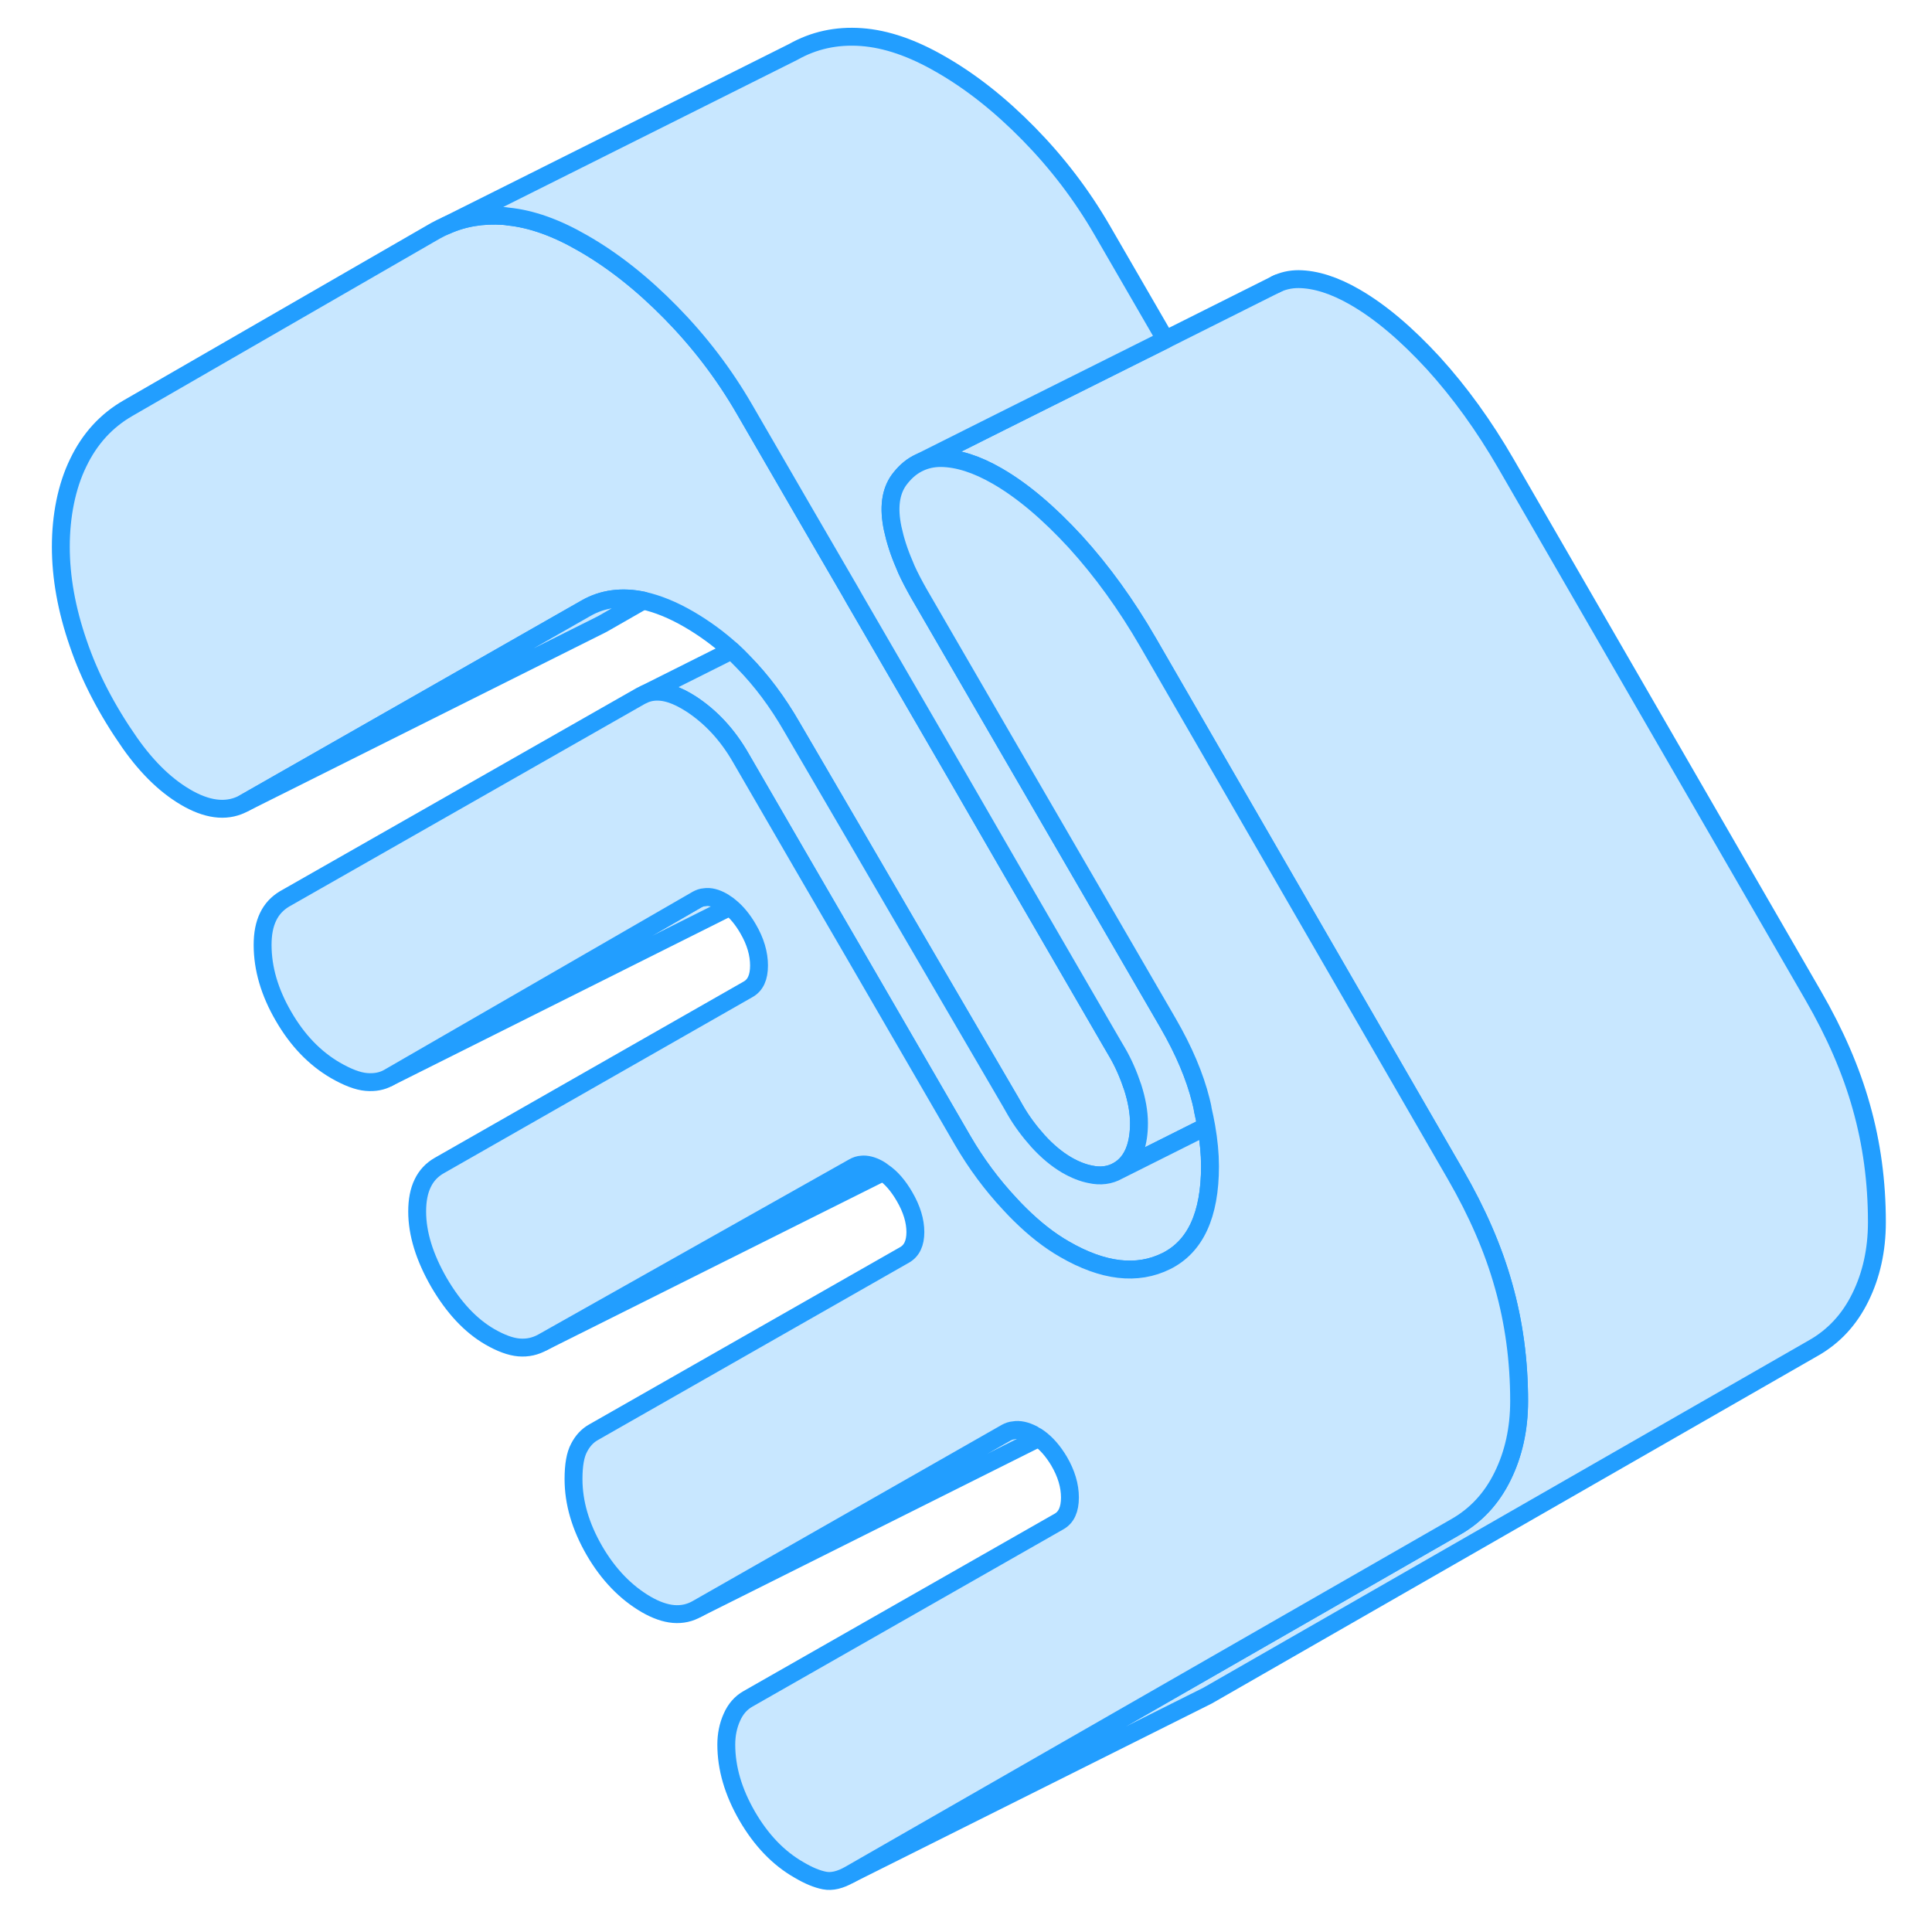 <svg width="48" height="48" viewBox="0 0 107 108" fill="#c8e7ff" xmlns="http://www.w3.org/2000/svg" stroke-width="1px" stroke-linecap="round" stroke-linejoin="round"><path d="M63.17 62.793C63.17 63.333 63.1 63.803 62.97 64.193C62.78 64.763 62.46 65.173 62 65.443C61.54 65.703 61.02 65.773 60.44 65.643C60.03 65.563 59.59 65.393 59.11 65.113C58.57 64.793 58.04 64.353 57.53 63.793C57.02 63.223 56.6 62.653 56.26 62.063L55.98 61.573L50.19 51.653L47.32 46.723L43.76 40.623C42.96 39.233 42.06 38.033 41.07 37.023C40.85 36.793 40.63 36.573 40.4 36.363C39.66 35.693 38.86 35.113 38.02 34.623C37.11 34.093 36.26 33.753 35.46 33.573C34.27 33.323 33.2 33.463 32.27 33.993L30.62 34.933L13.17 44.883C12.29 45.383 11.25 45.313 10.07 44.673C8.88 44.023 7.78 42.983 6.76 41.533C5.48 39.703 4.51 37.843 3.87 35.953C3.22 34.073 2.9 32.273 2.9 30.563C2.9 28.853 3.22 27.203 3.87 25.873C4.51 24.533 5.44 23.513 6.66 22.813L23.84 12.903C24.04 12.793 24.24 12.693 24.45 12.603C25.43 12.163 26.5 11.993 27.65 12.073C27.73 12.083 27.81 12.083 27.89 12.103C29.21 12.233 30.6 12.733 32.07 13.583C33.77 14.553 35.41 15.853 37 17.473C38.59 19.093 39.97 20.893 41.12 22.883L44.37 28.493L47.02 33.053L47.27 33.493L53.03 43.423L55.9 48.393L61.68 58.363L61.95 58.823C62.29 59.403 62.58 60.063 62.82 60.783C63.05 61.503 63.17 62.173 63.17 62.793Z" stroke="#229EFF" stroke-linejoin="round"/><path d="M104.42 68.323C104.42 69.873 104.11 71.273 103.5 72.513C102.89 73.763 102.01 74.713 100.86 75.363L67.01 94.783L47.01 104.783L64.53 94.733L80.86 85.363C82.01 84.713 82.89 83.763 83.5 82.513C84.11 81.273 84.42 79.873 84.42 78.323C84.42 76.063 84.13 73.923 83.55 71.873C82.98 69.833 82.08 67.763 80.86 65.653L76.54 58.173L76.17 57.533L63.68 35.913C62.46 33.803 61.11 31.933 59.62 30.293C58.12 28.663 56.67 27.433 55.25 26.613C54.09 25.943 53.04 25.613 52.09 25.603C51.65 25.603 51.24 25.693 50.87 25.873L55.46 23.573L64.65 18.983L70.8 15.903C71.19 15.703 71.62 15.603 72.09 15.603C73.04 15.613 74.09 15.943 75.25 16.613C76.67 17.433 78.12 18.663 79.62 20.293C81.11 21.933 82.46 23.803 83.68 25.913L100.86 55.653C102.08 57.763 102.98 59.833 103.55 61.873C104.13 63.923 104.42 66.063 104.42 68.323Z" stroke="#229EFF" stroke-linejoin="round"/><path d="M57.57 80.383L38.47 89.933L55.75 80.083C55.88 80.013 56.02 79.963 56.16 79.953C56.48 79.893 56.83 79.973 57.23 80.173C57.26 80.193 57.29 80.203 57.32 80.233C57.41 80.273 57.49 80.323 57.57 80.383Z" stroke="#229EFF" stroke-linejoin="round"/><path d="M48.87 65.523L29.84 75.033L47.22 65.243C47.36 65.163 47.51 65.113 47.67 65.103C47.94 65.073 48.25 65.153 48.57 65.323C48.59 65.333 48.62 65.353 48.64 65.363C48.72 65.413 48.8 65.463 48.87 65.523Z" stroke="#229EFF" stroke-linejoin="round"/><path d="M40.31 50.693L21.2 60.253L38.47 50.283C38.6 50.213 38.73 50.163 38.88 50.153C39.19 50.103 39.53 50.193 39.9 50.403C39.94 50.423 39.98 50.453 40.02 50.483C40.12 50.543 40.22 50.613 40.31 50.693Z" stroke="#229EFF" stroke-linejoin="round"/><path d="M35.46 33.573L33.17 34.883L13.17 44.883L30.62 34.933L32.27 33.993C33.2 33.463 34.27 33.323 35.46 33.573Z" stroke="#229EFF" stroke-linejoin="round"/><path d="M62.97 64.193C63.1 63.803 63.17 63.333 63.17 62.793C63.17 62.173 63.05 61.503 62.82 60.783C62.58 60.063 62.29 59.403 61.95 58.823L61.68 58.363L55.9 48.393L53.03 43.423L47.27 33.493L47.02 33.053L44.37 28.493L41.12 22.883C39.97 20.893 38.59 19.093 37 17.473C35.41 15.853 33.77 14.553 32.07 13.583C30.6 12.733 29.21 12.233 27.89 12.103C27.81 12.083 27.73 12.083 27.65 12.073C26.5 11.993 25.43 12.163 24.45 12.603L43.84 2.903C44.99 2.253 46.26 1.973 47.65 2.073C49.04 2.173 50.51 2.683 52.07 3.583C53.77 4.553 55.41 5.853 57 7.473C58.59 9.093 59.97 10.893 61.12 12.883L64.65 18.983L55.46 23.573L50.87 25.873L50.77 25.923C50.39 26.123 50.06 26.423 49.76 26.823C49.28 27.483 49.16 28.383 49.4 29.533C49.54 30.183 49.75 30.853 50.05 31.543C50.09 31.643 50.13 31.733 50.17 31.833C50.37 32.273 50.61 32.723 50.87 33.183L55.86 41.793L58.75 46.773L64.54 56.753L64.8 57.203C65.68 58.723 66.29 60.163 66.63 61.523C66.67 61.703 66.72 61.873 66.74 62.043C66.81 62.363 66.88 62.673 66.93 62.973L62 65.443C62.46 65.173 62.78 64.763 62.97 64.193Z" stroke="#229EFF" stroke-linejoin="round"/><path d="M70.92 15.843L70.8 15.903" stroke="#229EFF" stroke-linejoin="round"/><path d="M67.14 65.193C67.14 67.923 66.32 69.683 64.7 70.493C63.07 71.303 61.17 71.083 59.01 69.833C58.17 69.353 57.34 68.703 56.51 67.883C56.33 67.703 56.14 67.513 55.96 67.313C54.94 66.223 54.06 65.033 53.31 63.743L53.02 63.243L47.27 53.323L44.41 48.403L40.91 42.363C40.17 41.073 39.24 40.073 38.12 39.343C37.93 39.223 37.74 39.113 37.56 39.023C36.78 38.633 36.11 38.563 35.53 38.803L40.4 36.363C40.63 36.573 40.85 36.793 41.07 37.023C42.06 38.033 42.96 39.233 43.76 40.623L47.32 46.723L50.19 51.653L55.98 61.573L56.26 62.063C56.6 62.653 57.02 63.223 57.53 63.793C58.04 64.353 58.57 64.793 59.11 65.113C59.59 65.393 60.03 65.563 60.44 65.643C61.02 65.773 61.54 65.703 62 65.443L66.93 62.973C67.07 63.773 67.14 64.513 67.14 65.193Z" stroke="#229EFF" stroke-linejoin="round"/><path d="M84.42 78.323C84.42 79.873 84.11 81.273 83.5 82.513C82.89 83.763 82.01 84.713 80.86 85.363L64.53 94.733L47.01 104.783C46.47 105.093 46 105.203 45.59 105.123C45.18 105.043 44.71 104.853 44.17 104.533C43.01 103.873 42.05 102.863 41.27 101.523C40.49 100.173 40.1 98.843 40.1 97.523C40.1 96.983 40.2 96.473 40.41 96.003C40.61 95.543 40.91 95.193 41.32 94.963L58.7 85.053C59.11 84.823 59.31 84.373 59.31 83.713C59.31 83.053 59.11 82.373 58.7 81.673C58.37 81.123 58 80.693 57.57 80.383C57.49 80.323 57.41 80.273 57.32 80.233C57.29 80.203 57.26 80.193 57.23 80.173C56.83 79.973 56.48 79.893 56.16 79.953C56.02 79.963 55.88 80.013 55.75 80.083L38.47 89.933C38.07 90.163 37.63 90.263 37.15 90.223C36.68 90.183 36.17 90.003 35.63 89.693C34.48 89.023 33.51 88.023 32.73 86.683C31.95 85.333 31.56 84.003 31.56 82.683C31.56 81.903 31.66 81.323 31.87 80.933C32.07 80.543 32.34 80.253 32.68 80.063L50.06 70.153C50.47 69.923 50.67 69.493 50.67 68.873C50.67 68.253 50.47 67.583 50.06 66.883C49.71 66.283 49.32 65.823 48.87 65.523C48.8 65.463 48.72 65.413 48.64 65.363C48.62 65.353 48.59 65.333 48.57 65.323C48.25 65.153 47.94 65.073 47.67 65.103C47.51 65.113 47.36 65.163 47.22 65.243L29.84 75.033C29.43 75.263 28.99 75.363 28.51 75.323C28.04 75.283 27.5 75.083 26.89 74.733C25.8 74.103 24.86 73.093 24.04 71.693C23.23 70.283 22.82 68.963 22.82 67.723C22.82 67.103 22.92 66.573 23.13 66.143C23.33 65.723 23.64 65.393 24.04 65.163L41.32 55.303C41.73 55.073 41.93 54.633 41.93 53.973C41.93 53.313 41.73 52.623 41.32 51.923C41.02 51.403 40.68 50.993 40.31 50.693C40.22 50.613 40.12 50.543 40.02 50.483C39.98 50.453 39.94 50.423 39.9 50.403C39.53 50.193 39.19 50.103 38.88 50.153C38.73 50.163 38.6 50.213 38.47 50.283L21.2 60.253C20.86 60.443 20.45 60.523 19.98 60.483C19.5 60.443 18.93 60.223 18.25 59.833C17.1 59.163 16.13 58.163 15.35 56.813C14.57 55.473 14.18 54.143 14.18 52.823C14.18 52.193 14.28 51.673 14.49 51.243C14.69 50.823 15 50.493 15.4 50.253L35.32 38.903L35.53 38.803C36.11 38.563 36.78 38.633 37.56 39.023C37.74 39.113 37.93 39.223 38.12 39.343C39.24 40.073 40.17 41.073 40.91 42.363L44.41 48.403L47.27 53.323L53.02 63.243L53.31 63.743C54.06 65.033 54.94 66.223 55.96 67.313C56.14 67.513 56.33 67.703 56.51 67.883C57.34 68.703 58.17 69.353 59.01 69.833C61.17 71.083 63.07 71.303 64.7 70.493C66.32 69.683 67.14 67.923 67.14 65.193C67.14 64.513 67.07 63.773 66.93 62.973C66.88 62.673 66.81 62.363 66.74 62.043C66.72 61.873 66.67 61.703 66.63 61.523C66.29 60.163 65.68 58.723 64.8 57.203L64.54 56.753L58.75 46.773L55.86 41.793L50.87 33.183C50.61 32.723 50.37 32.273 50.17 31.833C50.13 31.733 50.09 31.643 50.05 31.543C49.75 30.853 49.54 30.183 49.4 29.533C49.16 28.383 49.28 27.483 49.76 26.823C50.06 26.423 50.39 26.123 50.77 25.923L50.87 25.873C51.24 25.693 51.65 25.603 52.09 25.603C53.04 25.613 54.09 25.943 55.25 26.613C56.67 27.433 58.12 28.663 59.62 30.293C61.11 31.933 62.46 33.803 63.68 35.913L76.17 57.533L76.54 58.173L80.86 65.653C82.08 67.763 82.98 69.833 83.55 71.873C84.13 73.923 84.42 76.063 84.42 78.323Z" stroke="#229EFF" stroke-linejoin="round"/></svg>